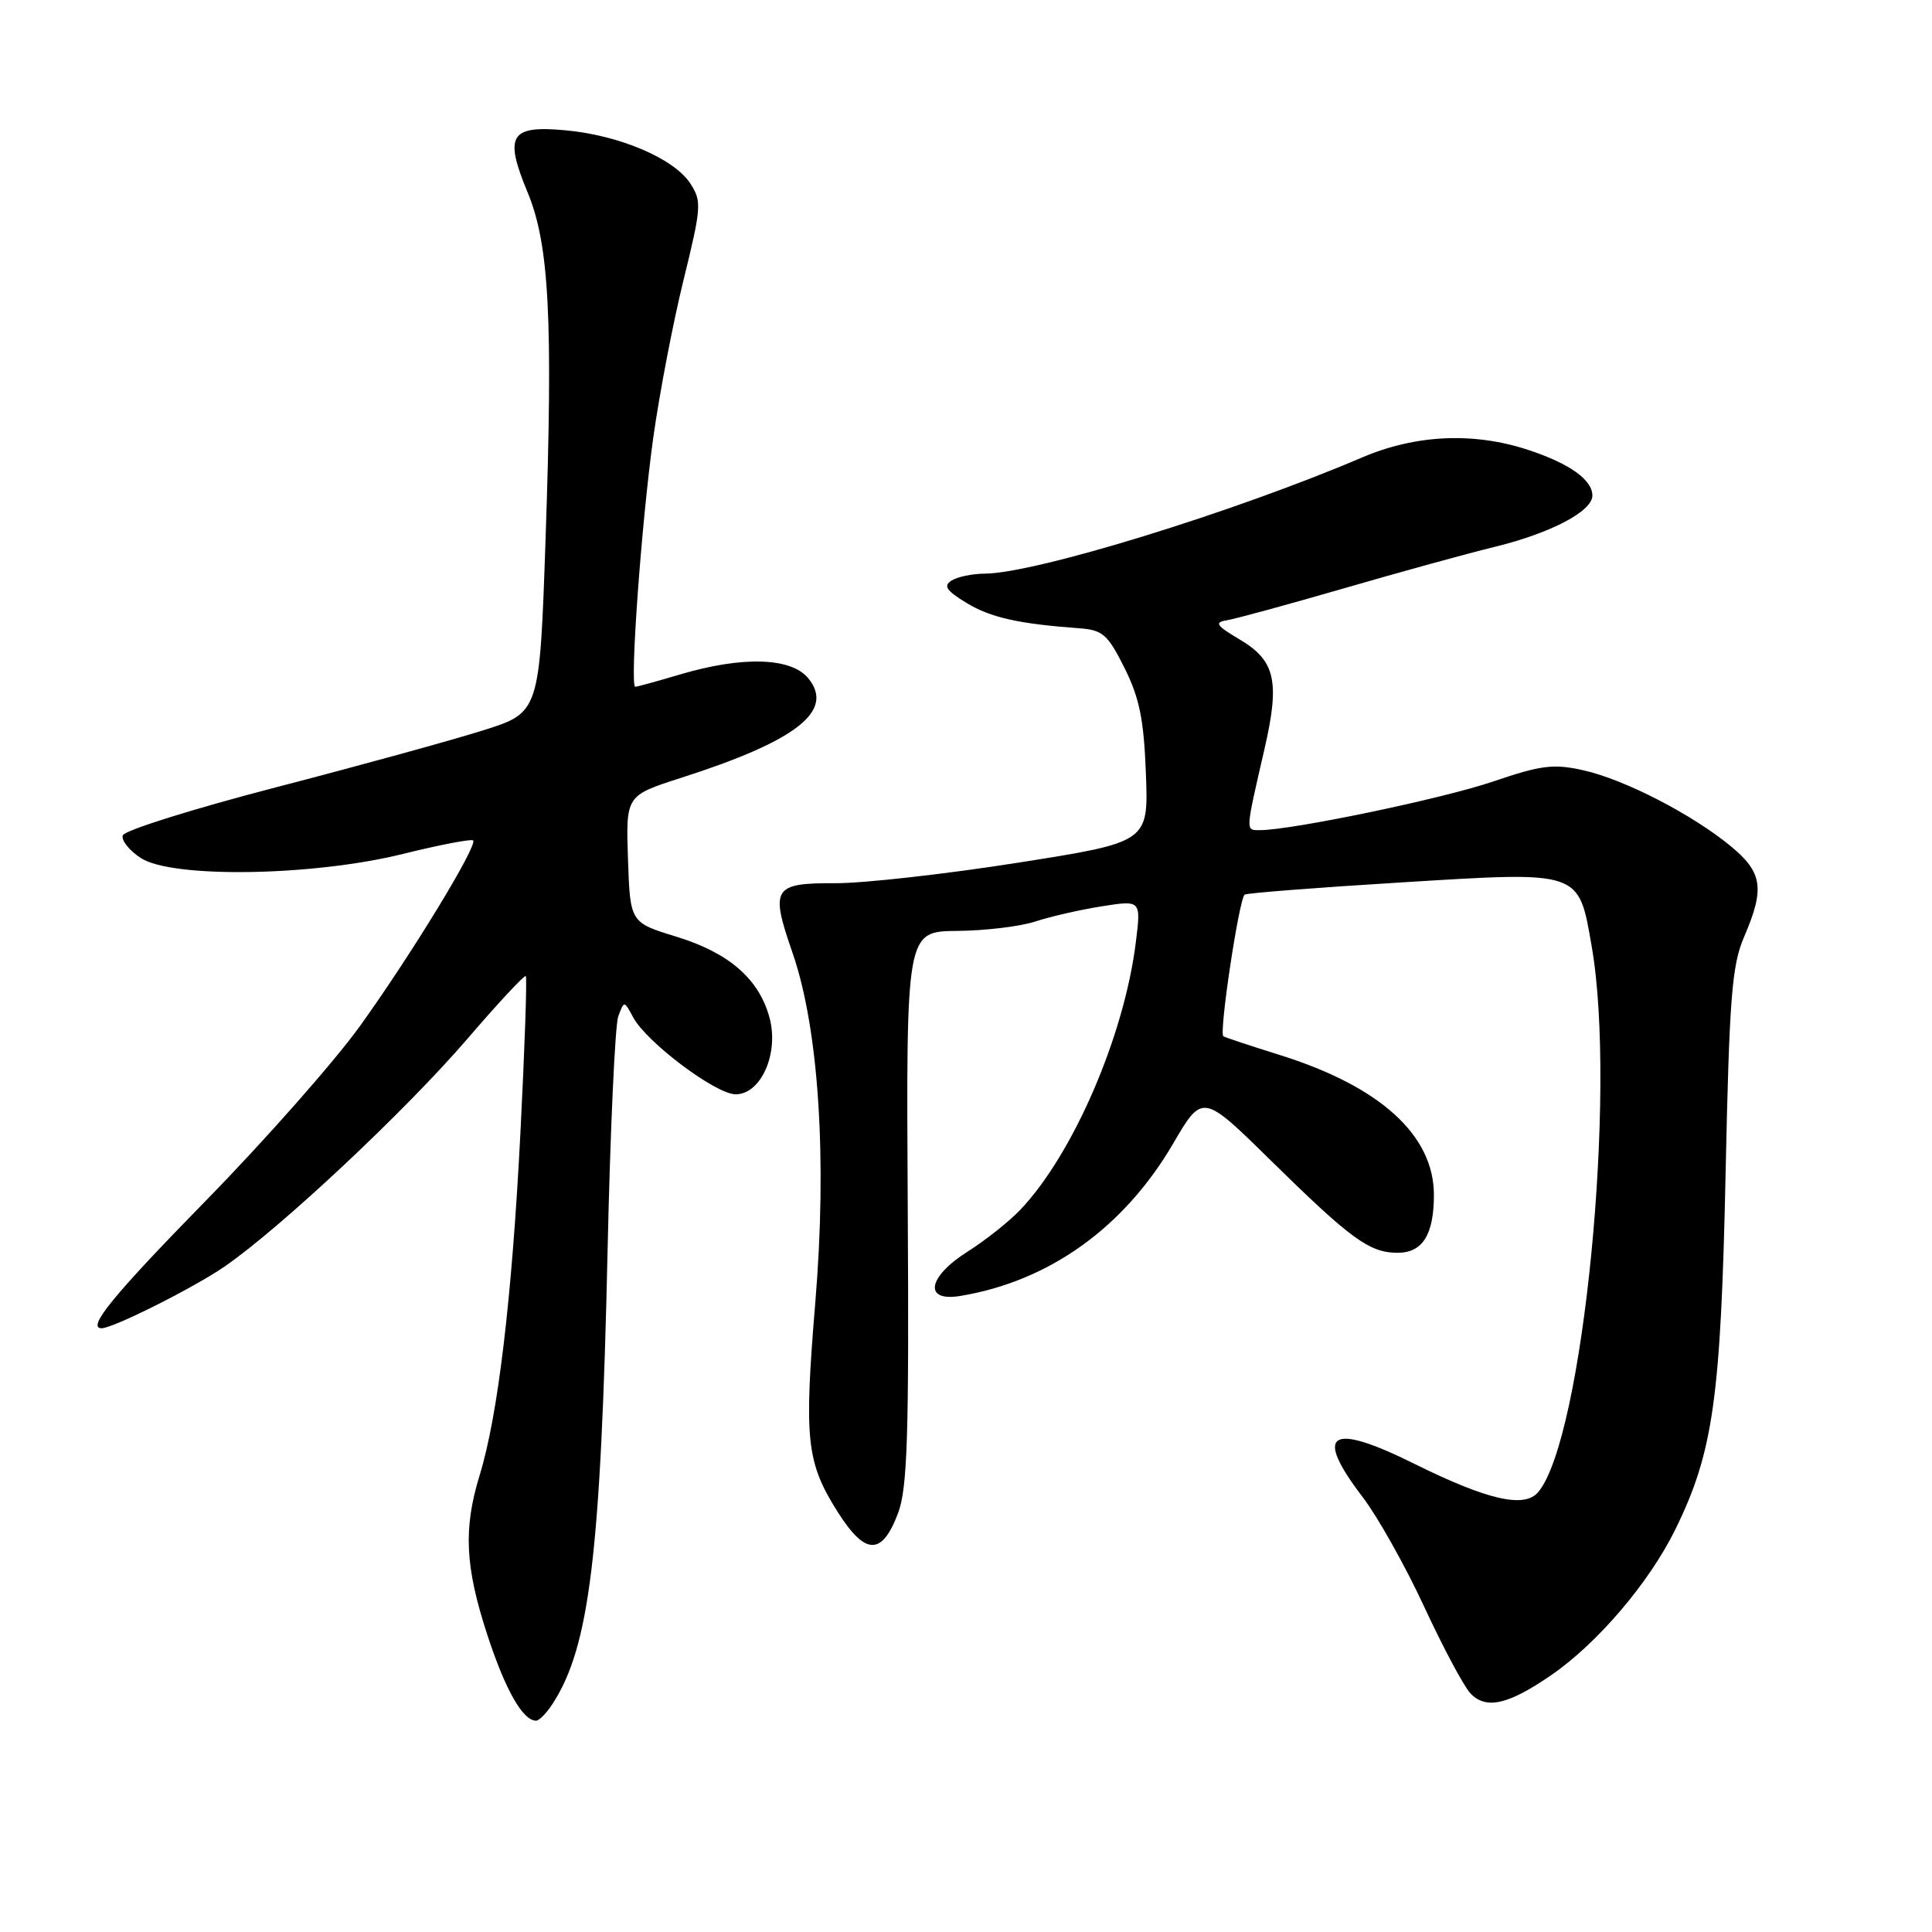 <?xml version="1.0" encoding="UTF-8" standalone="no"?>
<!DOCTYPE svg PUBLIC "-//W3C//DTD SVG 1.1//EN" "http://www.w3.org/Graphics/SVG/1.1/DTD/svg11.dtd" >
<svg xmlns="http://www.w3.org/2000/svg" xmlns:xlink="http://www.w3.org/1999/xlink" version="1.1" viewBox="0 0 256 256">
 <g >
 <path fill="currentColor"
d=" M 73.23 225.75 C 78.12 218.22 79.62 205.85 80.51 165.64 C 80.86 149.77 81.50 135.83 81.92 134.68 C 82.70 132.57 82.70 132.57 83.89 134.79 C 85.66 138.10 94.84 145.00 97.48 145.00 C 100.86 145.00 103.26 139.52 101.95 134.79 C 100.54 129.68 96.58 126.25 89.61 124.11 C 83.50 122.24 83.50 122.24 83.21 113.83 C 82.93 105.42 82.93 105.42 90.21 103.08 C 105.54 98.17 110.62 94.22 107.12 89.90 C 104.85 87.10 98.40 86.91 90.07 89.38 C 87.08 90.27 84.43 91.00 84.18 91.00 C 83.42 91.00 84.99 69.33 86.56 58.00 C 87.37 52.22 89.16 42.84 90.56 37.15 C 92.95 27.43 93.00 26.66 91.47 24.31 C 89.28 20.98 82.06 17.91 74.88 17.26 C 67.58 16.59 66.77 17.93 69.92 25.51 C 72.78 32.43 73.29 42.26 72.29 71.46 C 71.50 94.42 71.50 94.42 64.00 96.78 C 59.88 98.08 47.53 101.48 36.58 104.32 C 25.62 107.17 16.48 110.03 16.27 110.69 C 16.05 111.34 17.12 112.69 18.65 113.69 C 22.79 116.40 41.44 116.11 53.39 113.15 C 58.28 111.94 62.47 111.14 62.69 111.36 C 63.34 112.00 54.54 126.43 47.74 135.90 C 44.34 140.63 35.13 151.07 27.28 159.09 C 14.95 171.69 11.43 176.00 13.47 176.00 C 14.98 176.00 25.66 170.64 29.72 167.85 C 37.14 162.75 53.77 147.15 61.95 137.63 C 66.02 132.89 69.49 129.16 69.67 129.34 C 69.85 129.52 69.53 138.86 68.96 150.08 C 67.83 172.11 65.99 187.56 63.55 195.50 C 61.38 202.58 61.62 207.59 64.57 216.62 C 66.96 223.93 69.27 228.00 71.04 228.00 C 71.44 228.00 72.43 226.99 73.23 225.75 Z  M 205.52 221.98 C 211.68 217.75 218.52 209.71 221.99 202.66 C 227.01 192.43 228.02 185.30 228.65 155.50 C 229.15 132.08 229.48 127.92 231.11 124.12 C 233.86 117.74 233.55 115.60 229.33 112.12 C 224.21 107.90 215.26 103.29 209.82 102.07 C 205.85 101.18 204.23 101.38 197.86 103.55 C 191.18 105.83 171.16 110.00 166.92 110.00 C 165.02 110.00 165.00 110.33 167.55 99.25 C 169.62 90.25 168.99 87.52 164.23 84.71 C 161.18 82.91 160.88 82.47 162.51 82.20 C 163.61 82.03 170.57 80.13 178.00 77.98 C 185.43 75.82 194.49 73.33 198.14 72.44 C 205.51 70.63 211.00 67.74 211.00 65.67 C 211.00 63.59 208.01 61.44 202.57 59.64 C 195.32 57.23 187.62 57.57 180.50 60.61 C 163.48 67.88 137.24 75.96 130.50 76.01 C 128.85 76.02 126.86 76.43 126.08 76.93 C 124.97 77.63 125.40 78.27 128.05 79.88 C 131.25 81.83 134.96 82.66 143.00 83.25 C 146.11 83.47 146.78 84.06 149.00 88.50 C 150.99 92.48 151.57 95.35 151.84 102.55 C 152.18 111.59 152.18 111.59 134.84 114.32 C 125.30 115.82 114.45 117.04 110.72 117.03 C 102.44 116.99 102.03 117.65 105.00 126.21 C 108.49 136.27 109.62 153.51 108.03 172.60 C 106.52 190.82 106.84 193.78 111.03 200.39 C 114.67 206.12 116.87 206.15 119.00 200.49 C 120.24 197.17 120.46 190.32 120.28 159.96 C 120.07 123.42 120.07 123.42 126.83 123.35 C 130.54 123.32 135.21 122.76 137.19 122.10 C 139.18 121.45 143.14 120.54 146.00 120.09 C 151.20 119.27 151.20 119.27 150.50 124.88 C 148.96 137.29 142.18 152.97 135.18 160.32 C 133.71 161.86 130.59 164.34 128.25 165.82 C 122.89 169.20 122.33 172.54 127.25 171.72 C 139.01 169.77 148.92 162.68 155.43 151.56 C 159.34 144.87 159.34 144.87 168.42 153.80 C 179.03 164.22 181.47 166.00 185.19 166.00 C 188.50 166.00 190.00 163.60 190.00 158.32 C 189.99 150.40 182.86 143.94 169.54 139.78 C 165.67 138.57 162.32 137.46 162.10 137.31 C 161.50 136.90 164.20 118.99 164.93 118.54 C 165.27 118.33 174.65 117.60 185.77 116.92 C 209.59 115.45 209.15 115.31 210.91 125.41 C 214.27 144.68 209.78 190.53 203.84 197.69 C 202.02 199.89 197.16 198.79 187.41 193.96 C 176.18 188.39 174.01 189.80 180.58 198.40 C 182.54 200.97 186.18 207.45 188.66 212.79 C 191.13 218.13 193.89 223.31 194.78 224.31 C 196.82 226.57 199.79 225.93 205.52 221.98 Z "/>
</g>
</svg>